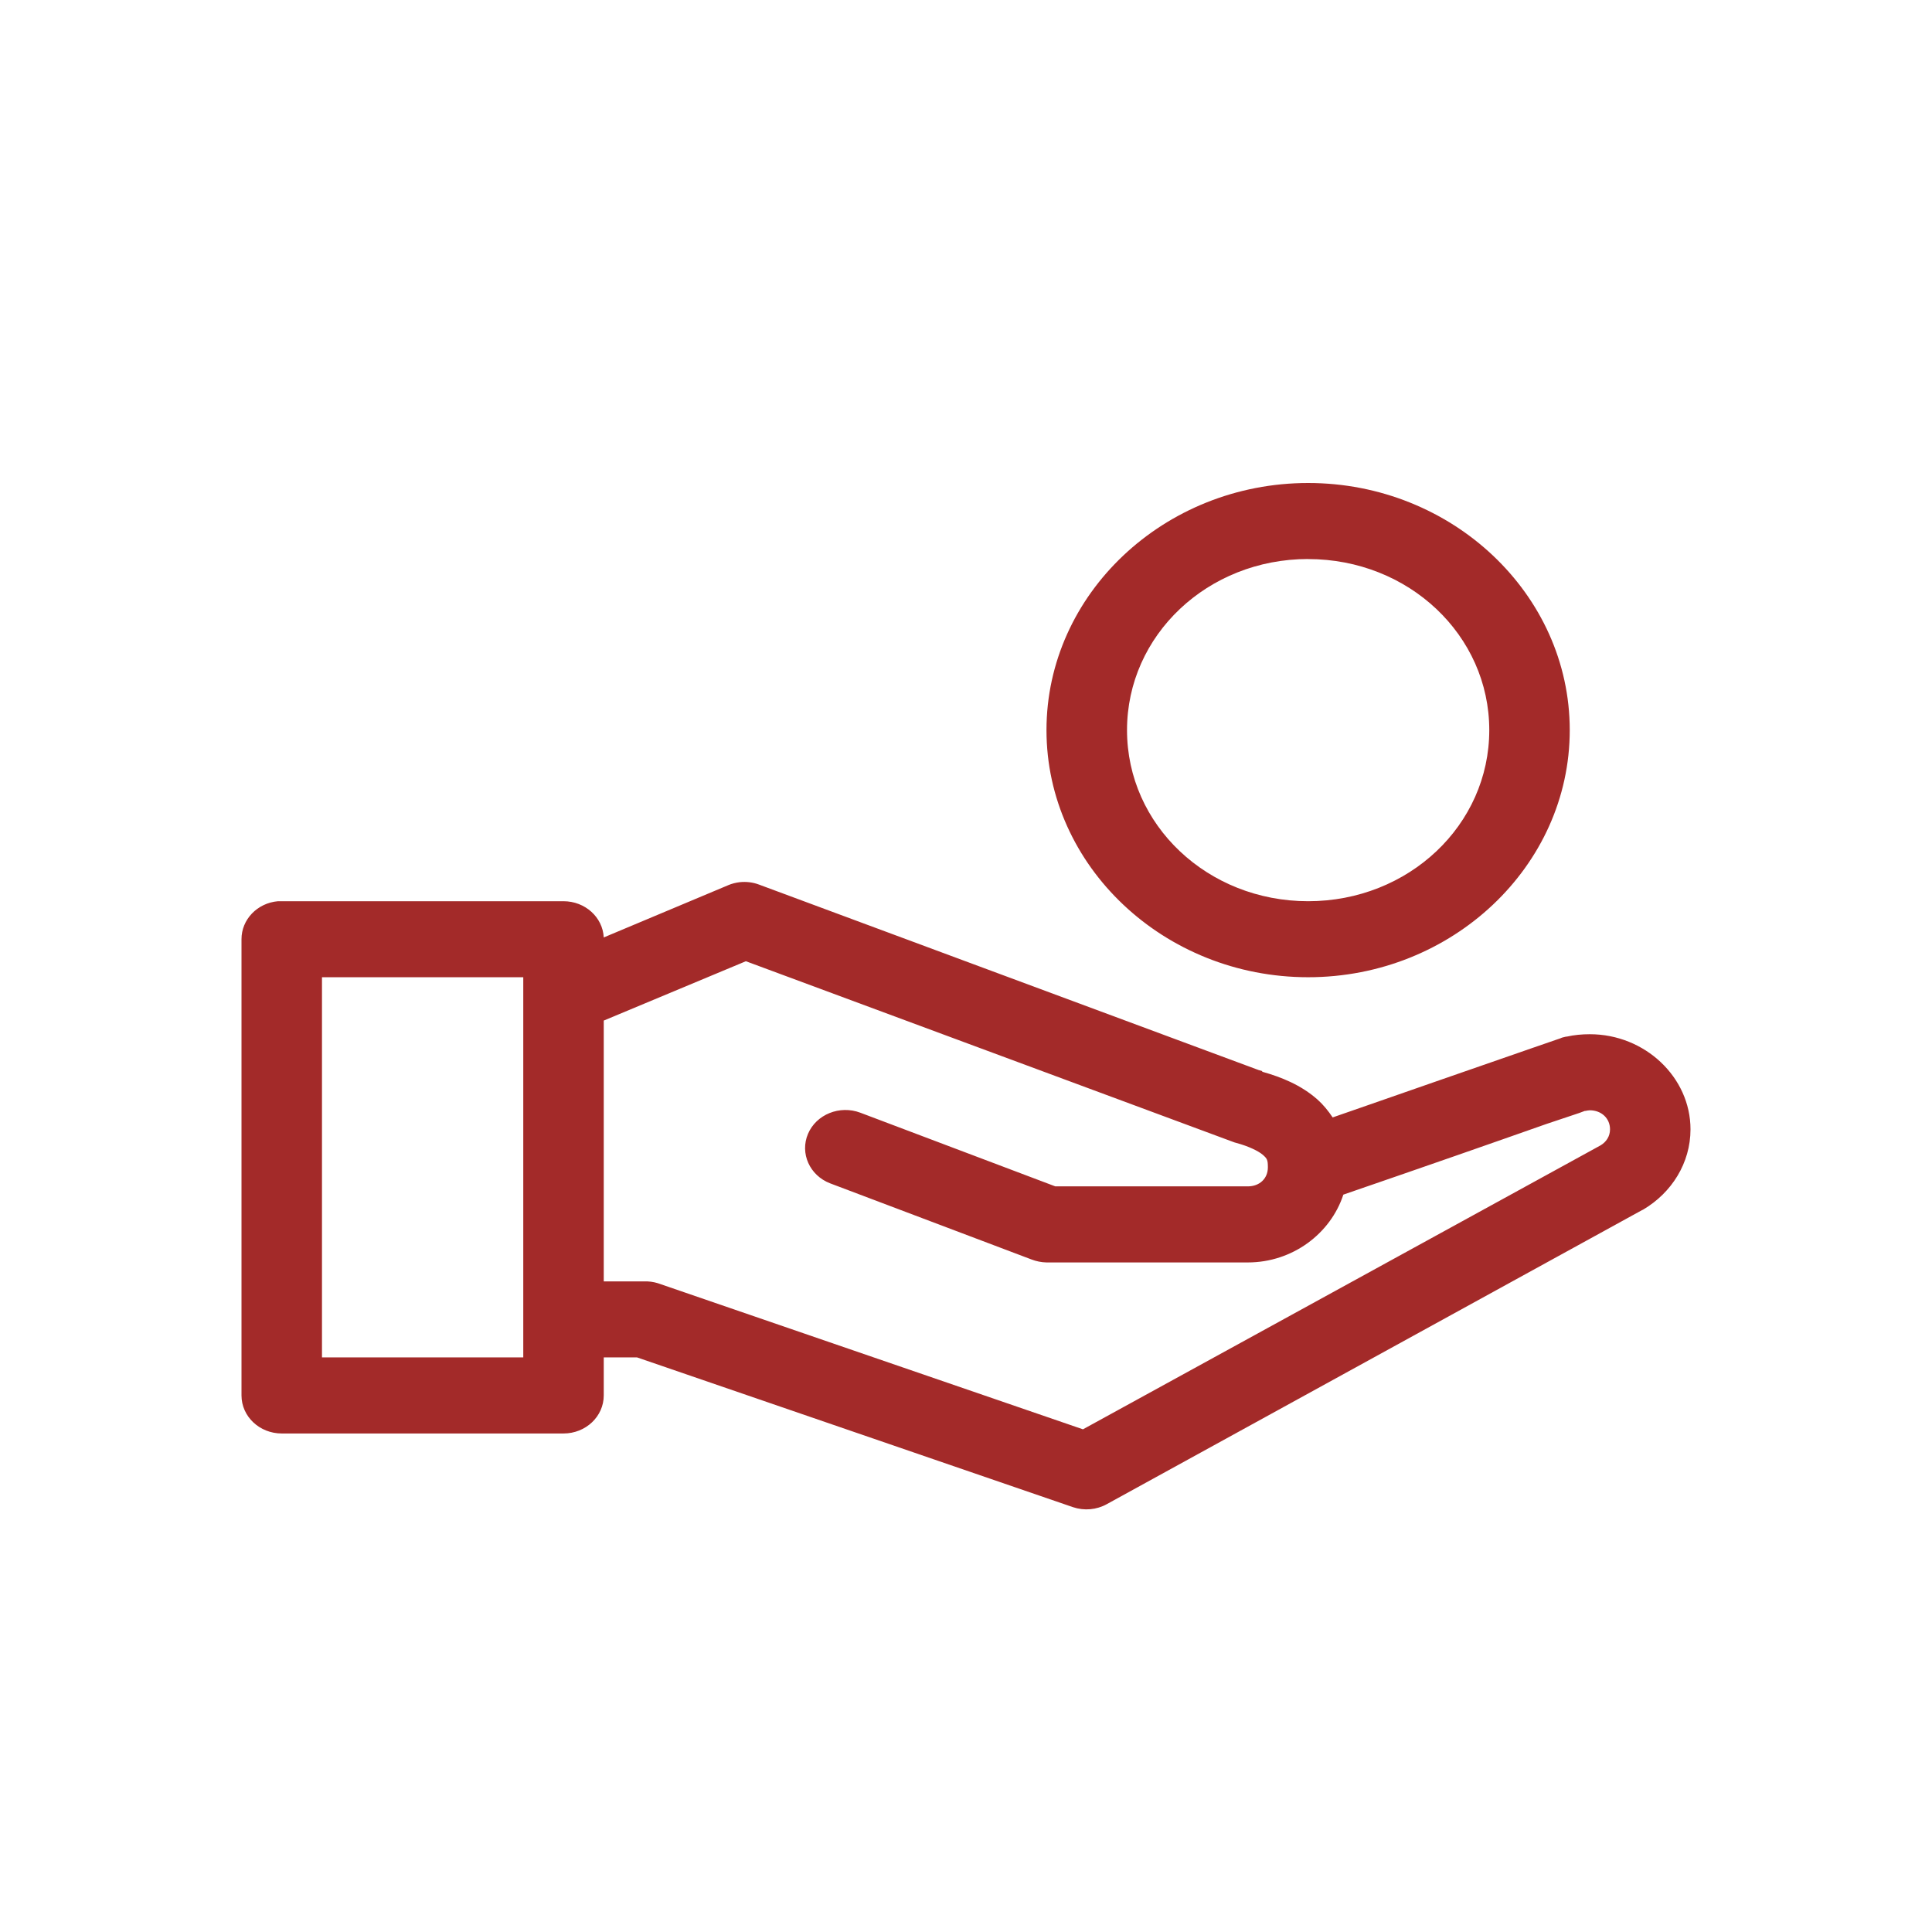 <svg xmlns="http://www.w3.org/2000/svg" width="32" height="32" fill="none" viewBox="0 0 32 32">
    <path fill="#A32A29" fill-rule="evenodd" d="M21.667 8c-2.386 0-4.334 1.84-4.334 4.093s1.948 4.093 4.334 4.093c2.385 0 4.333-1.84 4.333-4.093S24.052 8 21.667 8zm0 1.26c1.664 0 3 1.26 3 2.833 0 1.573-1.336 2.834-3 2.834-1.665 0-3-1.261-3-2.834 0-1.572 1.335-2.834 3-2.834zm-9.605 5.401c.06-.025.123-.041.188-.049.11-.012.22.001.323.04l8.27 3.07.063.019v.01c.315.089.64.217.917.462.093.083.177.186.25.295l.61-.212.973-.339.126-.044 1.374-.477.247-.086h.001c.102-.036.19-.067.263-.091l.11-.038.035-.012.03-.01.023-.01.004-.001c.001-.001.002-.003.069-.018h.01c.125-.028.251-.04.385-.04.913 0 1.667.713 1.667 1.575 0 .558-.312 1.05-.781 1.328l-.011.006-.01.004-8.865 4.87c-.17.095-.376.113-.562.05l-7.219-2.48H10v.63c0 .348-.298.63-.667.63H4.667c-.369 0-.667-.282-.667-.63v-7.556c-.001-.326.26-.6.604-.63h4.729c.357 0 .65.264.667.6l2.063-.866zm.292 1.26l8.063 2.99c.02.008.041.015.062.02.205.055.368.136.438.197.07.062.083.082.083.207 0 .185-.137.315-.333.315h-3.188l-3.229-1.22c-.342-.129-.73.028-.867.35-.137.322.027.689.367.82l3.333 1.26c.08.031.164.048.25.05h3.334c.744 0 1.373-.48 1.583-1.123l.393-.136h.001c.347-.12.865-.298 1.481-.513l.744-.26.746-.262.329-.11.17-.057c.033-.01.061-.021.085-.03l.051-.019h.01l.007-.001c.02-.004.044-.009.066-.009.192 0 .334.134.334.315 0 .117-.063.21-.157.266l-8.573 4.703-7.041-2.42c-.074-.023-.152-.033-.23-.03H10v-4.32l2.354-.983zm-3.687.265H5.333v6.297h3.334v-6.297z" clip-rule="evenodd"/>
</svg>
